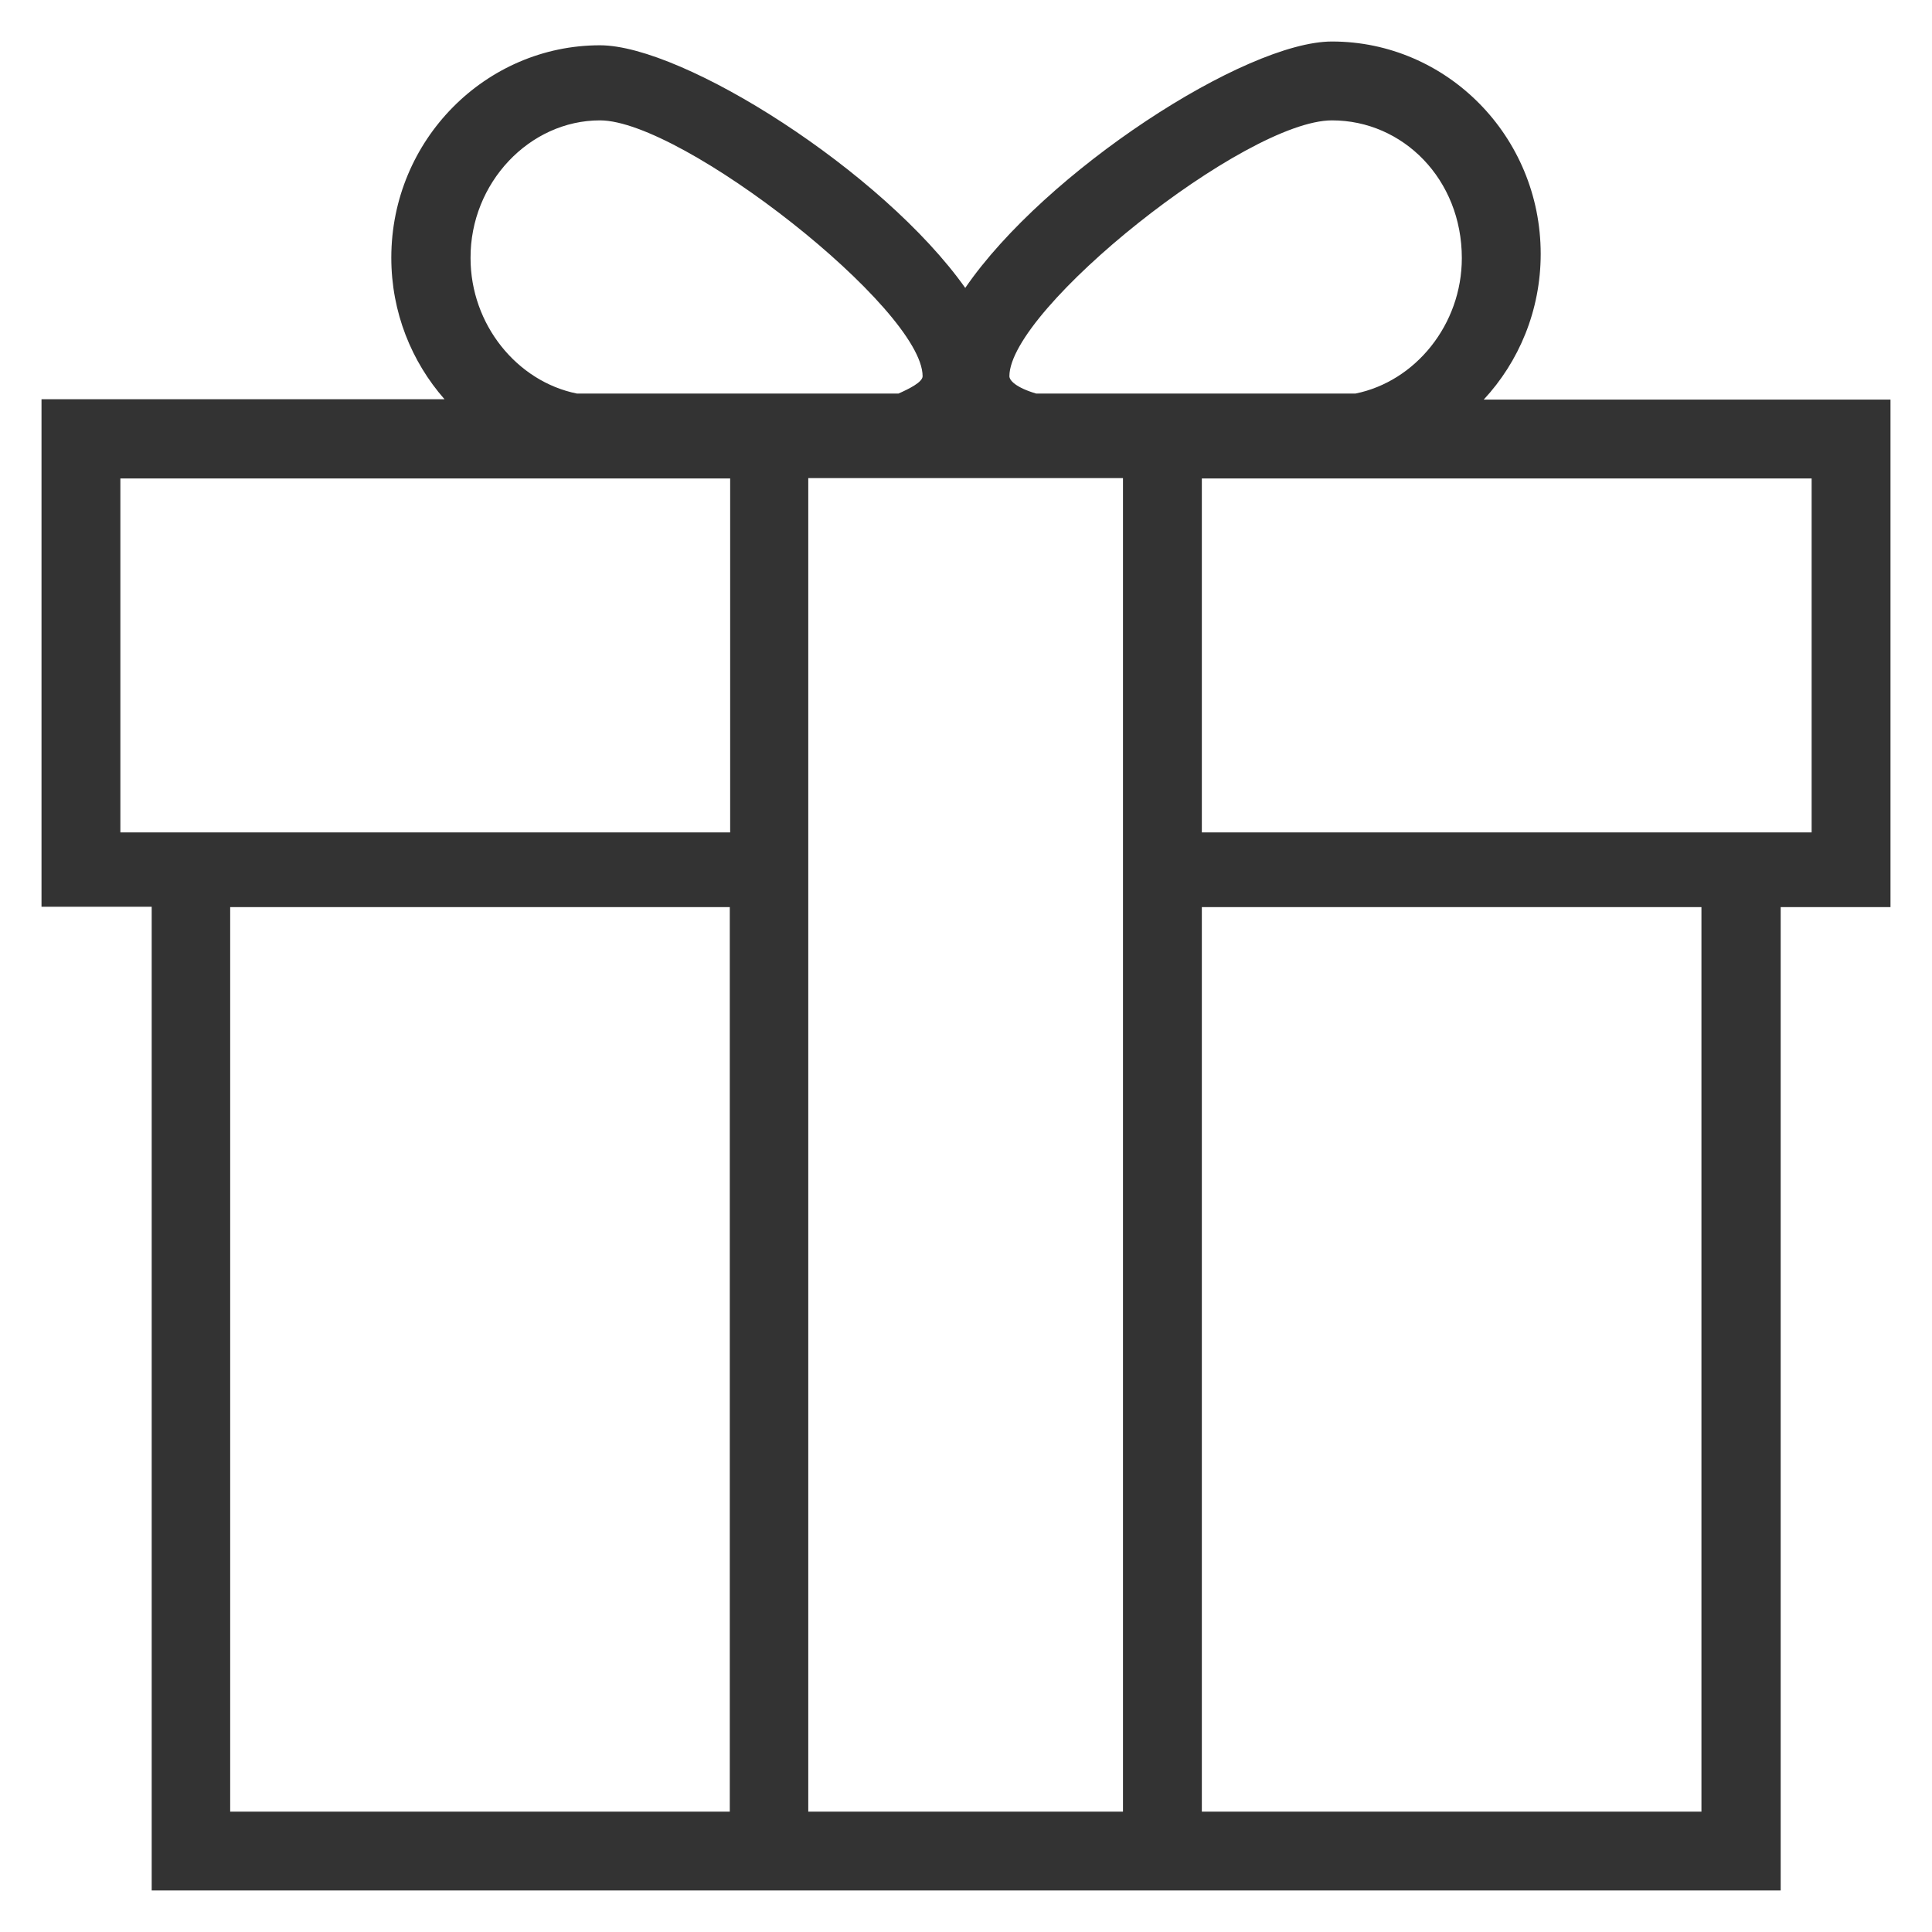 <svg xmlns="http://www.w3.org/2000/svg" viewBox="0 0 512 512"><path d="M393.2 105.9c9.3-10 15.1-23.6 15.1-38.6 0-31.3-25-56.3-55.3-56.3-23 0-76 34.4-97.2 65.3C233.9 45.4 181.1 12 159 12c-30.2 0-55.3 25-55.3 56.3 0 14.5 5.4 27.6 14.1 37.5H11v134.5h29.2V501h431.7V240.4H501V105.9H393.2zm-40.2-74c18.8 0 34.4 15.6 34.4 36.5 0 17.6-12.3 32.7-28.2 35.9h-84.6c-5.4-1.6-7.1-3.5-7.1-4.6 0-17.8 62.5-67.8 85.5-67.8zm-194 0c21.9 0 85.5 50 85.5 67.8 0 1.6-3.7 3.4-6.4 4.6h-85.2c-15.9-3.2-28.2-18.3-28.2-35.9-.1-19.9 15.6-36.5 34.3-36.5zm34.4 448.2H61V240.4h132.4v239.7zm0-259.5H31.9v-93.8h161.6v93.8h-.1zm104.2 259.5h-83.4V126.7h83.4v353.4zm153.3 0H318.5V240.4h132.4v239.7zM480 220.6H318.5v-93.8h161.6v93.8h-.1z" fill="#333"/></svg>